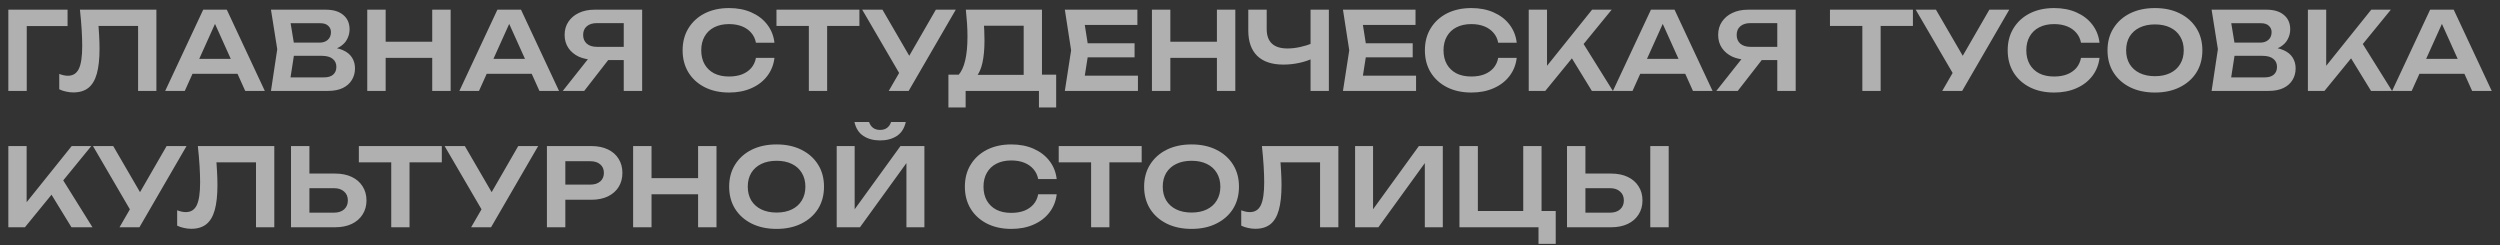 <svg width="275" height="27" viewBox="0 0 275 27" fill="none" xmlns="http://www.w3.org/2000/svg">
<rect x="0" y="0" width="275" height="27" fill="#333333" stroke="none"/>
<path d="M7.433 1.066V2.865H2.025L2.942 1.948V10H0.917V1.066H7.433ZM8.793 1.066H17.203V10H15.189V1.936L16.095 2.853H9.912L10.77 2.186C10.834 2.766 10.877 3.321 10.901 3.853C10.933 4.386 10.949 4.886 10.949 5.354C10.949 6.482 10.85 7.399 10.651 8.106C10.453 8.813 10.143 9.333 9.722 9.666C9.301 10 8.749 10.167 8.066 10.167C7.796 10.167 7.526 10.135 7.256 10.072C6.986 10.016 6.74 9.932 6.518 9.821V8.13C6.859 8.265 7.177 8.332 7.471 8.332C8.026 8.332 8.427 8.078 8.674 7.57C8.92 7.054 9.043 6.216 9.043 5.057C9.043 4.532 9.023 3.937 8.983 3.27C8.944 2.603 8.88 1.868 8.793 1.066ZM20.506 8.118V6.474H26.7V8.118H20.506ZM24.949 1.066L29.13 10H26.974L23.317 1.888H23.984L20.327 10H18.171L22.352 1.066H24.949ZM35.822 5.593L36.012 5.188C36.703 5.204 37.275 5.315 37.727 5.521C38.18 5.72 38.514 5.994 38.728 6.343C38.942 6.685 39.05 7.078 39.05 7.522C39.05 7.999 38.934 8.424 38.704 8.797C38.482 9.17 38.152 9.464 37.715 9.678C37.279 9.893 36.731 10 36.072 10H29.806L30.497 5.414L29.806 1.066H35.845C36.671 1.066 37.31 1.261 37.763 1.65C38.224 2.031 38.454 2.559 38.454 3.234C38.454 3.599 38.367 3.953 38.192 4.294C38.025 4.636 37.747 4.926 37.358 5.164C36.977 5.394 36.465 5.537 35.822 5.593ZM31.807 9.488L31.033 8.511H35.655C36.084 8.511 36.413 8.412 36.643 8.213C36.882 8.007 37.001 7.721 37.001 7.356C37.001 6.982 36.866 6.689 36.596 6.474C36.326 6.252 35.929 6.141 35.405 6.141H31.64V4.687H35.166C35.524 4.687 35.818 4.588 36.048 4.39C36.286 4.183 36.405 3.897 36.405 3.532C36.405 3.254 36.306 3.024 36.107 2.841C35.909 2.65 35.623 2.555 35.25 2.555H31.033L31.807 1.578L32.438 5.414L31.807 9.488ZM40.398 1.066H42.423V10H40.398V1.066ZM47.545 1.066H49.571V10H47.545V1.066ZM41.506 4.592H48.439V6.367H41.506V4.592ZM52.868 8.118V6.474H59.062V8.118H52.868ZM57.311 1.066L61.492 10H59.336L55.679 1.888H56.346L52.689 10H50.533L54.714 1.066H57.311ZM69.244 5.152V6.605H65.408L65.396 6.569C64.737 6.569 64.161 6.458 63.669 6.236C63.184 6.006 62.803 5.688 62.525 5.283C62.247 4.87 62.108 4.39 62.108 3.842C62.108 3.286 62.247 2.801 62.525 2.388C62.803 1.975 63.184 1.654 63.669 1.423C64.161 1.185 64.737 1.066 65.396 1.066H70.637V10H68.612V1.626L69.518 2.543H65.658C65.19 2.543 64.82 2.658 64.55 2.889C64.28 3.119 64.145 3.437 64.145 3.842C64.145 4.247 64.28 4.568 64.55 4.806C64.82 5.037 65.19 5.152 65.658 5.152H69.244ZM67.516 5.819L64.264 10H61.906L65.217 5.819H67.516ZM85.19 6.367C85.102 7.121 84.836 7.788 84.392 8.368C83.955 8.94 83.375 9.385 82.653 9.702C81.938 10.02 81.12 10.179 80.199 10.179C79.182 10.179 78.289 9.984 77.519 9.595C76.756 9.206 76.161 8.666 75.732 7.975C75.303 7.276 75.088 6.462 75.088 5.533C75.088 4.604 75.303 3.794 75.732 3.103C76.161 2.404 76.756 1.86 77.519 1.471C78.289 1.082 79.182 0.887 80.199 0.887C81.12 0.887 81.938 1.046 82.653 1.364C83.375 1.682 83.955 2.126 84.392 2.698C84.836 3.27 85.102 3.937 85.19 4.699H83.153C83.073 4.278 82.903 3.917 82.641 3.615C82.379 3.306 82.041 3.067 81.628 2.901C81.215 2.734 80.735 2.65 80.187 2.65C79.559 2.65 79.016 2.77 78.555 3.008C78.102 3.238 77.753 3.572 77.507 4.008C77.26 4.437 77.137 4.945 77.137 5.533C77.137 6.121 77.26 6.633 77.507 7.07C77.753 7.499 78.102 7.832 78.555 8.07C79.016 8.301 79.559 8.416 80.187 8.416C80.735 8.416 81.215 8.336 81.628 8.177C82.041 8.011 82.379 7.776 82.641 7.475C82.903 7.165 83.073 6.796 83.153 6.367H85.19ZM88.973 1.971H90.986V10H88.973V1.971ZM85.412 1.066H94.536V2.853H85.412V1.066ZM97.762 10L99.298 7.344H99.322L102.943 1.066H105.135L99.953 10H97.762ZM99.298 8.702L94.843 1.066H97.071L100.692 7.296L99.298 8.702ZM104.326 11.822V8.213H105.994L106.851 8.237H113.284L113.772 8.213H116.178V11.822H114.284V10H106.22V11.822H104.326ZM106.244 1.066H114.618V9.357H112.605V1.924L113.51 2.829H107.328L108.174 2.174C108.221 2.571 108.253 2.964 108.269 3.353C108.285 3.742 108.293 4.108 108.293 4.449C108.293 5.418 108.217 6.24 108.066 6.915C107.915 7.582 107.689 8.09 107.387 8.44C107.086 8.781 106.712 8.952 106.268 8.952L105.434 8.249C105.767 7.868 106.014 7.332 106.172 6.641C106.339 5.942 106.422 5.072 106.422 4.032C106.422 3.572 106.407 3.091 106.375 2.591C106.343 2.091 106.299 1.582 106.244 1.066ZM124.803 4.759V6.307H118.407V4.759H124.803ZM119.765 5.533L119.169 9.321L118.288 8.32H125.173V10H117.132L117.823 5.533L117.132 1.066H125.113V2.746H118.288L119.169 1.745L119.765 5.533ZM126.713 1.066H128.738V10H126.713V1.066ZM133.86 1.066H135.885V10H133.86V1.066ZM127.82 4.592H134.753V6.367H127.82V4.592ZM141.172 7.105C139.917 7.105 138.96 6.788 138.301 6.152C137.642 5.509 137.312 4.58 137.312 3.365V1.066H139.337V3.198C139.337 3.905 139.528 4.437 139.909 4.795C140.29 5.152 140.862 5.331 141.624 5.331C142.061 5.331 142.518 5.279 142.994 5.176C143.478 5.072 143.959 4.926 144.435 4.735L144.554 6.355C144.062 6.601 143.522 6.788 142.934 6.915C142.355 7.042 141.767 7.105 141.172 7.105ZM144.161 10V1.066H146.175V10H144.161ZM155.397 4.759V6.307H149.001V4.759H155.397ZM150.359 5.533L149.763 9.321L148.882 8.32H155.767V10H147.726L148.417 5.533L147.726 1.066H155.707V2.746H148.882L149.763 1.745L150.359 5.533ZM166.839 6.367C166.752 7.121 166.486 7.788 166.041 8.368C165.604 8.94 165.025 9.385 164.302 9.702C163.587 10.02 162.769 10.179 161.848 10.179C160.832 10.179 159.938 9.984 159.168 9.595C158.406 9.206 157.81 8.666 157.381 7.975C156.952 7.276 156.738 6.462 156.738 5.533C156.738 4.604 156.952 3.794 157.381 3.103C157.81 2.404 158.406 1.86 159.168 1.471C159.938 1.082 160.832 0.887 161.848 0.887C162.769 0.887 163.587 1.046 164.302 1.364C165.025 1.682 165.604 2.126 166.041 2.698C166.486 3.27 166.752 3.937 166.839 4.699H164.802C164.723 4.278 164.552 3.917 164.29 3.615C164.028 3.306 163.691 3.067 163.278 2.901C162.865 2.734 162.384 2.65 161.836 2.65C161.209 2.65 160.665 2.77 160.204 3.008C159.752 3.238 159.402 3.572 159.156 4.008C158.91 4.437 158.787 4.945 158.787 5.533C158.787 6.121 158.91 6.633 159.156 7.07C159.402 7.499 159.752 7.832 160.204 8.07C160.665 8.301 161.209 8.416 161.836 8.416C162.384 8.416 162.865 8.336 163.278 8.177C163.691 8.011 164.028 7.776 164.29 7.475C164.552 7.165 164.723 6.796 164.802 6.367H166.839ZM168.16 10V1.066H170.173V8.356L169.601 7.951L175.128 1.066H177.284L169.982 10H168.16ZM172.424 5.628L173.877 4.33L177.415 10H175.104L172.424 5.628ZM179.757 8.118V6.474H185.951V8.118H179.757ZM184.2 1.066L188.381 10H186.225L182.568 1.888H183.235L179.578 10H177.422L181.603 1.066H184.2ZM196.133 5.152V6.605H192.297L192.285 6.569C191.626 6.569 191.05 6.458 190.558 6.236C190.073 6.006 189.692 5.688 189.414 5.283C189.136 4.87 188.997 4.39 188.997 3.842C188.997 3.286 189.136 2.801 189.414 2.388C189.692 1.975 190.073 1.654 190.558 1.423C191.05 1.185 191.626 1.066 192.285 1.066H197.526V10H195.501V1.626L196.406 2.543H192.547C192.079 2.543 191.709 2.658 191.439 2.889C191.169 3.119 191.034 3.437 191.034 3.842C191.034 4.247 191.169 4.568 191.439 4.806C191.709 5.037 192.079 5.152 192.547 5.152H196.133ZM194.405 5.819L191.153 10H188.795L192.106 5.819H194.405ZM204.858 1.971H206.871V10H204.858V1.971ZM201.296 1.066H210.42V2.853H201.296V1.066ZM213.646 10L215.183 7.344H215.206L218.828 1.066H221.019L215.838 10H213.646ZM215.183 8.702L210.728 1.066H212.955L216.576 7.296L215.183 8.702ZM230.947 6.367C230.859 7.121 230.593 7.788 230.149 8.368C229.712 8.94 229.132 9.385 228.41 9.702C227.695 10.02 226.877 10.179 225.956 10.179C224.939 10.179 224.046 9.984 223.276 9.595C222.513 9.206 221.918 8.666 221.489 7.975C221.06 7.276 220.846 6.462 220.846 5.533C220.846 4.604 221.06 3.794 221.489 3.103C221.918 2.404 222.513 1.86 223.276 1.471C224.046 1.082 224.939 0.887 225.956 0.887C226.877 0.887 227.695 1.046 228.41 1.364C229.132 1.682 229.712 2.126 230.149 2.698C230.593 3.27 230.859 3.937 230.947 4.699H228.91C228.83 4.278 228.66 3.917 228.398 3.615C228.136 3.306 227.798 3.067 227.385 2.901C226.972 2.734 226.492 2.65 225.944 2.65C225.316 2.65 224.772 2.77 224.312 3.008C223.859 3.238 223.51 3.572 223.264 4.008C223.017 4.437 222.894 4.945 222.894 5.533C222.894 6.121 223.017 6.633 223.264 7.07C223.51 7.499 223.859 7.832 224.312 8.07C224.772 8.301 225.316 8.416 225.944 8.416C226.492 8.416 226.972 8.336 227.385 8.177C227.798 8.011 228.136 7.776 228.398 7.475C228.66 7.165 228.83 6.796 228.91 6.367H230.947ZM237.044 10.179C236.004 10.179 235.09 9.984 234.304 9.595C233.526 9.206 232.918 8.666 232.482 7.975C232.045 7.276 231.826 6.462 231.826 5.533C231.826 4.604 232.045 3.794 232.482 3.103C232.918 2.404 233.526 1.86 234.304 1.471C235.09 1.082 236.004 0.887 237.044 0.887C238.084 0.887 238.993 1.082 239.772 1.471C240.558 1.86 241.169 2.404 241.606 3.103C242.043 3.794 242.261 4.604 242.261 5.533C242.261 6.462 242.043 7.276 241.606 7.975C241.169 8.666 240.558 9.206 239.772 9.595C238.993 9.984 238.084 10.179 237.044 10.179ZM237.044 8.38C237.695 8.38 238.255 8.265 238.723 8.035C239.2 7.804 239.565 7.475 239.819 7.046C240.081 6.617 240.212 6.113 240.212 5.533C240.212 4.953 240.081 4.449 239.819 4.02C239.565 3.591 239.2 3.262 238.723 3.032C238.255 2.801 237.695 2.686 237.044 2.686C236.401 2.686 235.841 2.801 235.364 3.032C234.888 3.262 234.519 3.591 234.257 4.02C234.002 4.449 233.875 4.953 233.875 5.533C233.875 6.113 234.002 6.617 234.257 7.046C234.519 7.475 234.888 7.804 235.364 8.035C235.841 8.265 236.401 8.38 237.044 8.38ZM249.292 5.593L249.483 5.188C250.174 5.204 250.745 5.315 251.198 5.521C251.651 5.72 251.984 5.994 252.199 6.343C252.413 6.685 252.52 7.078 252.52 7.522C252.52 7.999 252.405 8.424 252.175 8.797C251.952 9.17 251.623 9.464 251.186 9.678C250.749 9.893 250.201 10 249.542 10H243.277L243.968 5.414L243.277 1.066H249.316C250.142 1.066 250.781 1.261 251.234 1.65C251.694 2.031 251.925 2.559 251.925 3.234C251.925 3.599 251.837 3.953 251.663 4.294C251.496 4.636 251.218 4.926 250.829 5.164C250.448 5.394 249.935 5.537 249.292 5.593ZM245.278 9.488L244.504 8.511H249.125C249.554 8.511 249.884 8.412 250.114 8.213C250.352 8.007 250.471 7.721 250.471 7.356C250.471 6.982 250.336 6.689 250.066 6.474C249.796 6.252 249.399 6.141 248.875 6.141H245.111V4.687H248.637C248.994 4.687 249.288 4.588 249.518 4.39C249.757 4.183 249.876 3.897 249.876 3.532C249.876 3.254 249.777 3.024 249.578 2.841C249.379 2.65 249.094 2.555 248.72 2.555H244.504L245.278 1.578L245.909 5.414L245.278 9.488ZM253.869 10V1.066H255.882V8.356L255.31 7.951L260.837 1.066H262.993L255.692 10H253.869ZM258.133 5.628L259.587 4.33L263.125 10H260.814L258.133 5.628ZM265.466 8.118V6.474H271.66V8.118H265.466ZM269.909 1.066L274.09 10H271.934L268.277 1.888H268.944L265.288 10H263.132L267.313 1.066H269.909ZM0.917 25V16.066H2.93V23.356L2.359 22.951L7.886 16.066H10.042L2.74 25H0.917ZM5.182 20.628L6.635 19.33L10.173 25H7.862L5.182 20.628ZM13.146 25L14.682 22.344H14.706L18.327 16.066H20.519L15.338 25H13.146ZM14.682 23.702L10.227 16.066H12.455L16.076 22.296L14.682 23.702ZM21.763 16.066H30.173V25H28.16V16.936L29.065 17.853H22.883L23.741 17.186C23.804 17.766 23.848 18.321 23.872 18.854C23.903 19.386 23.919 19.886 23.919 20.354C23.919 21.482 23.82 22.399 23.621 23.106C23.423 23.813 23.113 24.333 22.692 24.666C22.271 25 21.72 25.167 21.037 25.167C20.767 25.167 20.497 25.135 20.227 25.072C19.957 25.016 19.71 24.933 19.488 24.821V23.13C19.829 23.265 20.147 23.332 20.441 23.332C20.997 23.332 21.398 23.078 21.644 22.57C21.89 22.054 22.013 21.216 22.013 20.057C22.013 19.532 21.994 18.937 21.954 18.27C21.914 17.603 21.851 16.868 21.763 16.066ZM32.011 25V16.066H34.036V24.297L33.119 23.392H36.74C37.209 23.392 37.578 23.273 37.848 23.035C38.126 22.788 38.265 22.459 38.265 22.046C38.265 21.633 38.126 21.307 37.848 21.069C37.578 20.823 37.209 20.7 36.74 20.7H32.94V19.092H36.847C37.562 19.092 38.178 19.215 38.694 19.461C39.21 19.707 39.607 20.053 39.885 20.497C40.171 20.942 40.314 21.458 40.314 22.046C40.314 22.634 40.171 23.15 39.885 23.594C39.607 24.039 39.21 24.385 38.694 24.631C38.178 24.877 37.562 25 36.847 25H32.011ZM43.036 16.971H45.049V25H43.036V16.971ZM39.474 16.066H48.599V17.853H39.474V16.066ZM51.824 25L53.361 22.344H53.385L57.006 16.066H59.198L54.016 25H51.824ZM53.361 23.702L48.906 16.066H51.133L54.755 22.296L53.361 23.702ZM65.034 16.066C65.741 16.066 66.352 16.189 66.869 16.435C67.385 16.682 67.778 17.027 68.048 17.472C68.326 17.916 68.465 18.433 68.465 19.02C68.465 19.608 68.326 20.124 68.048 20.569C67.778 21.006 67.385 21.351 66.869 21.605C66.352 21.851 65.741 21.974 65.034 21.974H61.091V20.307H64.927C65.395 20.307 65.761 20.192 66.023 19.961C66.293 19.731 66.428 19.417 66.428 19.02C66.428 18.615 66.293 18.302 66.023 18.079C65.761 17.849 65.395 17.734 64.927 17.734H61.27L62.187 16.769V25H60.162V16.066H65.034ZM69.643 16.066H71.668V25H69.643V16.066ZM76.79 16.066H78.815V25H76.79V16.066ZM70.751 19.592H77.683V21.367H70.751V19.592ZM85.424 25.179C84.384 25.179 83.471 24.984 82.684 24.595C81.906 24.206 81.299 23.666 80.862 22.975C80.425 22.276 80.207 21.462 80.207 20.533C80.207 19.604 80.425 18.794 80.862 18.103C81.299 17.404 81.906 16.86 82.684 16.471C83.471 16.082 84.384 15.887 85.424 15.887C86.464 15.887 87.374 16.082 88.152 16.471C88.938 16.86 89.549 17.404 89.986 18.103C90.423 18.794 90.641 19.604 90.641 20.533C90.641 21.462 90.423 22.276 89.986 22.975C89.549 23.666 88.938 24.206 88.152 24.595C87.374 24.984 86.464 25.179 85.424 25.179ZM85.424 23.38C86.075 23.38 86.635 23.265 87.104 23.035C87.58 22.804 87.945 22.475 88.2 22.046C88.462 21.617 88.593 21.113 88.593 20.533C88.593 19.953 88.462 19.449 88.2 19.02C87.945 18.591 87.58 18.262 87.104 18.032C86.635 17.801 86.075 17.686 85.424 17.686C84.781 17.686 84.221 17.801 83.744 18.032C83.268 18.262 82.899 18.591 82.637 19.02C82.382 19.449 82.255 19.953 82.255 20.533C82.255 21.113 82.382 21.617 82.637 22.046C82.899 22.475 83.268 22.804 83.744 23.035C84.221 23.265 84.781 23.38 85.424 23.38ZM92.036 25V16.066H94.013V23.976L93.406 23.857L99.052 16.066H101.684V25H99.707V16.983L100.314 17.102L94.597 25H92.036ZM93.989 13.422H95.597C95.693 13.7 95.84 13.914 96.038 14.065C96.245 14.216 96.503 14.291 96.812 14.291C97.122 14.291 97.376 14.216 97.575 14.065C97.781 13.914 97.928 13.7 98.015 13.422H99.635C99.477 14.12 99.147 14.633 98.647 14.958C98.147 15.284 97.535 15.447 96.812 15.447C96.09 15.447 95.478 15.284 94.978 14.958C94.478 14.633 94.148 14.12 93.989 13.422ZM116.237 21.367C116.15 22.121 115.884 22.788 115.439 23.368C115.002 23.94 114.423 24.385 113.7 24.702C112.985 25.02 112.167 25.179 111.246 25.179C110.23 25.179 109.336 24.984 108.566 24.595C107.804 24.206 107.208 23.666 106.779 22.975C106.35 22.276 106.136 21.462 106.136 20.533C106.136 19.604 106.35 18.794 106.779 18.103C107.208 17.404 107.804 16.86 108.566 16.471C109.336 16.082 110.23 15.887 111.246 15.887C112.167 15.887 112.985 16.046 113.7 16.364C114.423 16.682 115.002 17.126 115.439 17.698C115.884 18.27 116.15 18.937 116.237 19.699H114.2C114.121 19.278 113.95 18.917 113.688 18.615C113.426 18.306 113.089 18.067 112.676 17.901C112.263 17.734 111.782 17.65 111.234 17.65C110.607 17.65 110.063 17.77 109.602 18.008C109.15 18.238 108.8 18.572 108.554 19.008C108.308 19.437 108.185 19.945 108.185 20.533C108.185 21.121 108.308 21.633 108.554 22.07C108.8 22.498 109.15 22.832 109.602 23.07C110.063 23.301 110.607 23.416 111.234 23.416C111.782 23.416 112.263 23.336 112.676 23.177C113.089 23.011 113.426 22.776 113.688 22.475C113.95 22.165 114.121 21.796 114.2 21.367H116.237ZM120.021 16.971H122.034V25H120.021V16.971ZM116.459 16.066H125.584V17.853H116.459V16.066ZM131.07 25.179C130.03 25.179 129.117 24.984 128.331 24.595C127.553 24.206 126.945 23.666 126.508 22.975C126.071 22.276 125.853 21.462 125.853 20.533C125.853 19.604 126.071 18.794 126.508 18.103C126.945 17.404 127.553 16.86 128.331 16.471C129.117 16.082 130.03 15.887 131.07 15.887C132.111 15.887 133.02 16.082 133.798 16.471C134.584 16.86 135.196 17.404 135.633 18.103C136.069 18.794 136.288 19.604 136.288 20.533C136.288 21.462 136.069 22.276 135.633 22.975C135.196 23.666 134.584 24.206 133.798 24.595C133.02 24.984 132.111 25.179 131.07 25.179ZM131.07 23.38C131.722 23.38 132.282 23.265 132.75 23.035C133.227 22.804 133.592 22.475 133.846 22.046C134.108 21.617 134.239 21.113 134.239 20.533C134.239 19.953 134.108 19.449 133.846 19.02C133.592 18.591 133.227 18.262 132.75 18.032C132.282 17.801 131.722 17.686 131.07 17.686C130.427 17.686 129.867 17.801 129.391 18.032C128.914 18.262 128.545 18.591 128.283 19.02C128.029 19.449 127.902 19.953 127.902 20.533C127.902 21.113 128.029 21.617 128.283 22.046C128.545 22.475 128.914 22.804 129.391 23.035C129.867 23.265 130.427 23.38 131.07 23.38ZM138.811 16.066H147.221V25H145.207V16.936L146.113 17.853H139.931L140.788 17.186C140.852 17.766 140.895 18.321 140.919 18.854C140.951 19.386 140.967 19.886 140.967 20.354C140.967 21.482 140.868 22.399 140.669 23.106C140.471 23.813 140.161 24.333 139.74 24.666C139.319 25 138.767 25.167 138.084 25.167C137.814 25.167 137.544 25.135 137.274 25.072C137.004 25.016 136.758 24.933 136.536 24.821V23.13C136.877 23.265 137.195 23.332 137.489 23.332C138.045 23.332 138.446 23.078 138.692 22.57C138.938 22.054 139.061 21.216 139.061 20.057C139.061 19.532 139.041 18.937 139.001 18.27C138.962 17.603 138.898 16.868 138.811 16.066ZM149.059 25V16.066H151.036V23.976L150.429 23.857L156.075 16.066H158.708V25H156.73V16.983L157.338 17.102L151.62 25H149.059ZM169.57 16.066V23.857L168.891 23.213H171.13V26.823H169.236V24.655L169.939 25H160.54V16.066H162.565V23.857L161.922 23.213H168.235L167.556 23.857V16.066H169.57ZM172.371 25V16.066H174.396V24.297L173.479 23.392H177.1C177.568 23.392 177.938 23.273 178.208 23.035C178.485 22.788 178.624 22.459 178.624 22.046C178.624 21.633 178.485 21.307 178.208 21.069C177.938 20.823 177.568 20.7 177.1 20.7H173.3V19.092H177.207C177.922 19.092 178.537 19.215 179.053 19.461C179.569 19.707 179.967 20.053 180.244 20.497C180.53 20.942 180.673 21.458 180.673 22.046C180.673 22.634 180.53 23.15 180.244 23.594C179.967 24.039 179.569 24.385 179.053 24.631C178.537 24.877 177.922 25 177.207 25H172.371ZM181.531 16.066H183.556V25H181.531V16.066Z" fill="white" fill-opacity="0.61"/>
</svg>
